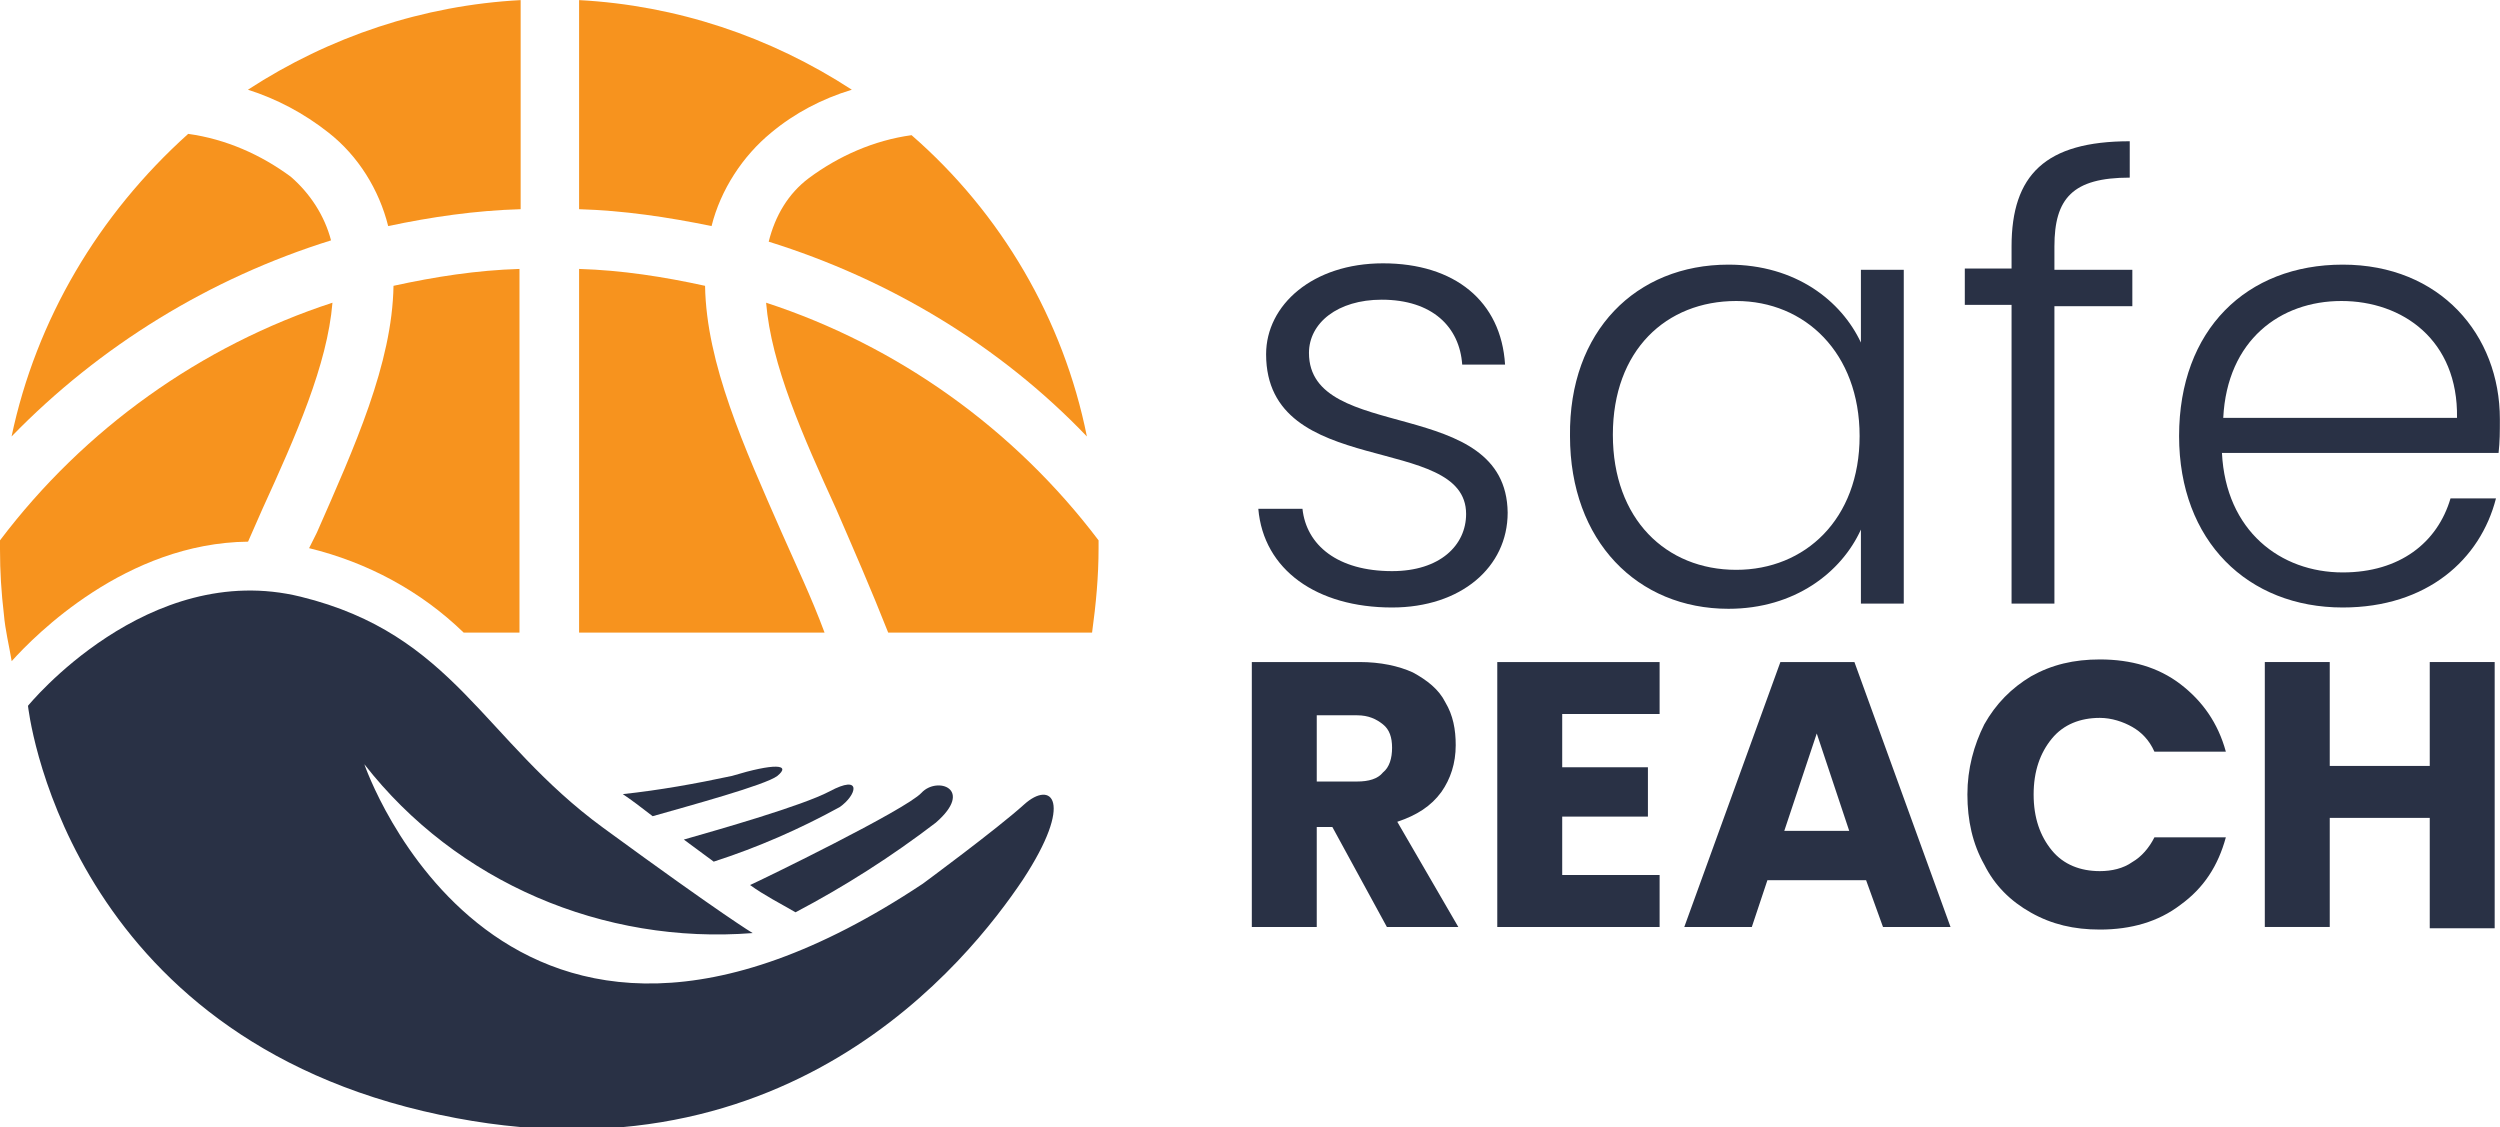 <?xml version="1.0" encoding="utf-8"?>
<!-- Generator: Adobe Illustrator 27.2.0, SVG Export Plug-In . SVG Version: 6.00 Build 0)  -->
<svg version="1.1" id="Layer_1" xmlns="http://www.w3.org/2000/svg" xmlns:xlink="http://www.w3.org/1999/xlink" x="0px" y="0px"
	 viewBox="0 0 192.5 86.8" style="enable-background:new 0 0 192.5 86.8;" xml:space="preserve">
<style type="text/css">
	.st0{fill:#F7931E;}
	.st1{fill:#293145;}
	.st2{enable-background:new    ;}
</style>
<g id="Group_1222" transform="translate(-361.41 -285)">
	<g id="Group_1220" transform="translate(361.41 287.608)">
		<g id="Group_1215" transform="translate(0.89 0)">
			<g id="Group_1214" transform="translate(0)">
				<path id="Path_8" class="st0" d="M62.6,46.1H43.7v-28c3.3,0.1,6.5,0.6,9.7,1.3c0.1,6,3,12.4,5.9,19
					C60.4,40.9,61.6,43.4,62.6,46.1z"/>
				<path id="Path_9" class="st0" d="M83.7,39.6c0,2.2-0.2,4.3-0.5,6.5H67.5c-1.3-3.3-2.7-6.5-4-9.5c-2.6-5.7-5-11.1-5.4-15.9
					C68.2,24,77.2,30.4,83.7,39C83.7,39.2,83.7,39.4,83.7,39.6z"/>
				<path id="Path_10" class="st0" d="M24.4,7.6c2.3,1.8,3.9,4.4,4.6,7.2c3.3-0.7,6.7-1.2,10.2-1.3V-2.6c-7.5,0.4-14.7,2.8-21,6.9
					C20.4,5,22.5,6.1,24.4,7.6z"/>
				<path id="Path_11" class="st0" d="M24.6,15.9c-0.5-1.9-1.6-3.6-3.1-4.9c-2.3-1.7-5-2.9-7.9-3.3C6.7,13.9,1.9,22,0,31
					C6.8,24,15.3,18.8,24.6,15.9z"/>
				<path id="Path_12" class="st0" d="M43.7,13.5c3.4,0.1,6.8,0.6,10.2,1.3c0.7-2.8,2.4-5.4,4.6-7.2c1.8-1.5,3.9-2.6,6.2-3.3
					c-6.3-4.1-13.5-6.5-21-6.9V13.5z"/>
				<path id="Path_13" class="st0" d="M69.3,7.8c-2.9,0.4-5.6,1.6-7.9,3.3c-1.6,1.2-2.6,2.9-3.1,4.9c9.3,2.9,17.8,8,24.5,15
					C81,22,76.2,13.8,69.3,7.8z"/>
			</g>
		</g>
		<path id="Path_14" class="st0" d="M0.9,48.3c1.8-2,8.8-9.1,18.2-9.2l1.1-2.5c2.6-5.7,5-11.1,5.4-15.9C15.5,24,6.5,30.4,0,39v0.7
			c0,1.7,0.1,3.3,0.3,5C0.4,45.9,0.7,47.1,0.9,48.3z"/>
		<g id="Group_1216" transform="translate(2.155 45.439)">
			<path id="Path_15" class="st1" d="M0,6.3C0,6.3,9.2-5,21-2.1s14,11,23.3,17.8s11.5,8.1,11.5,8.1c-11.5,0.9-22.8-3.9-29.9-13
				c0,0,10.5,30.8,43,9.2c0,0,5.7-4.2,7.8-6.1s3.9-0.3-0.1,5.8c-4.1,6.1-18.4,24.4-46.2,17.8S0,6.3,0,6.3z"/>
			<path id="Path_16" class="st1" d="M48.1,14.8c2.8-0.8,8.7-2.4,9.6-3.1c1.1-0.9-0.2-1-3.5,0c-2.8,0.6-5.6,1.1-8.4,1.4
				C46.4,13.5,47.2,14.1,48.1,14.8z"/>
			<path id="Path_17" class="st1" d="M61.7,12.9c-2.1,1.1-8.4,2.9-11.2,3.7c0.8,0.6,1.5,1.1,2.3,1.7c3.4-1.1,6.6-2.5,9.7-4.2
				C63.8,13.2,64.3,11.5,61.7,12.9z"/>
			<path id="Path_18" class="st1" d="M68.8,13c-1.2,1.3-12.3,6.7-13.2,7.1c1.1,0.8,2.3,1.4,3.5,2.1c3.8-2,7.4-4.3,10.8-6.9
				C72.9,12.7,70,11.7,68.8,13z"/>
		</g>
		<path id="Path_19" class="st0" d="M35.7,46.1h4.3v-28c-3.3,0.1-6.5,0.6-9.7,1.3c-0.1,6-3,12.4-5.9,19c-0.2,0.4-0.4,0.8-0.6,1.2
			C28.3,40.7,32.4,42.9,35.7,46.1z"/>
	</g>
	<g id="Group_1221" transform="translate(0.5 1.977)">
		<g class="st2">
			<path class="st1" d="M468.1,329.8c-5.8,0-9.9-2.9-10.3-7.6h3.4c0.3,2.8,2.7,4.8,6.9,4.8c3.7,0,5.7-2,5.7-4.4
				c0-6.3-15.4-2.6-15.4-12.3c0-3.8,3.6-7,9-7c5.5,0,9.1,2.9,9.4,7.8h-3.3c-0.2-2.9-2.3-5-6.2-5c-3.4,0-5.6,1.8-5.6,4.1
				c0,7,15.2,3.2,15.3,12.3C477,326.7,473.4,329.8,468.1,329.8z"/>
			<path class="st1" d="M494,303.4c5.2,0,8.7,2.8,10.2,6v-5.6h3.3v25.7h-3.3v-5.7c-1.5,3.3-5.1,6.1-10.2,6.1
				c-7,0-12.2-5.2-12.2-13.3C481.7,308.5,486.9,303.4,494,303.4z M494.6,306.2c-5.4,0-9.5,3.8-9.5,10.3c0,6.5,4.1,10.4,9.5,10.4
				c5.3,0,9.5-3.9,9.5-10.3S499.9,306.2,494.6,306.2z"/>
			<path class="st1" d="M515.8,306.5h-3.6v-2.8h3.6V302c0-5.5,2.6-8.1,9.1-8.1v2.8c-4.4,0-5.8,1.6-5.8,5.3v1.8h6v2.8h-6v22.9h-3.3
				V306.5z"/>
			<path class="st1" d="M541.3,329.8c-7.3,0-12.6-5.1-12.6-13.2c0-8.2,5.2-13.2,12.6-13.2c7.5,0,12.1,5.4,12.1,11.9
				c0,1,0,1.7-0.1,2.6h-21.3c0.3,6,4.5,9.2,9.3,9.2c4.4,0,7.3-2.3,8.3-5.7h3.5C551.9,326.1,547.8,329.8,541.3,329.8z M532.1,315.2
				h18c0.1-6-4.2-9-8.9-9C536.5,306.2,532.4,309.2,532.1,315.2z"/>
		</g>
		<g class="st2">
			<path class="st1" d="M467.7,354.4l-4.2-7.7h-1.2v7.7h-5v-20.4h8.3c1.6,0,3,0.3,4.1,0.8c1.1,0.6,2,1.3,2.5,2.3
				c0.6,1,0.8,2.1,0.8,3.3c0,1.4-0.4,2.6-1.1,3.6c-0.8,1.1-1.9,1.8-3.4,2.3l4.7,8.1H467.7z M462.3,343.2h3.1c0.9,0,1.6-0.2,2-0.7
				c0.5-0.4,0.7-1.1,0.7-1.9c0-0.8-0.2-1.4-0.7-1.8c-0.5-0.4-1.1-0.7-2-0.7h-3.1V343.2z"/>
			<path class="st1" d="M481.2,338v4.1h6.6v3.8h-6.6v4.5h7.5v4h-12.5v-20.4h12.5v4H481.2z"/>
			<path class="st1" d="M504.6,350.8H497l-1.2,3.6h-5.2l7.4-20.4h5.7l7.4,20.4h-5.2L504.6,350.8z M503.3,347l-2.5-7.5l-2.5,7.5
				H503.3z"/>
			<path class="st1" d="M513.7,338.8c0.9-1.6,2.1-2.8,3.6-3.7c1.6-0.9,3.3-1.3,5.3-1.3c2.4,0,4.5,0.6,6.2,1.9c1.7,1.3,2.9,3,3.5,5.2
				h-5.5c-0.4-0.9-1-1.5-1.7-1.9c-0.7-0.4-1.6-0.7-2.5-0.7c-1.5,0-2.8,0.5-3.7,1.6s-1.4,2.5-1.4,4.3c0,1.8,0.5,3.2,1.4,4.3
				c0.9,1.1,2.2,1.6,3.7,1.6c0.9,0,1.8-0.2,2.5-0.7c0.7-0.4,1.3-1.1,1.7-1.9h5.5c-0.6,2.2-1.7,3.9-3.5,5.2c-1.7,1.3-3.8,1.9-6.2,1.9
				c-2,0-3.7-0.4-5.3-1.3c-1.6-0.9-2.8-2.1-3.6-3.7c-0.9-1.6-1.3-3.4-1.3-5.4S512.9,340.4,513.7,338.8z"/>
			<path class="st1" d="M553,334.1v20.4h-5V346h-7.7v8.4h-5v-20.4h5v8h7.7v-8H553z"/>
		</g>
	</g>
</g>
</svg>
